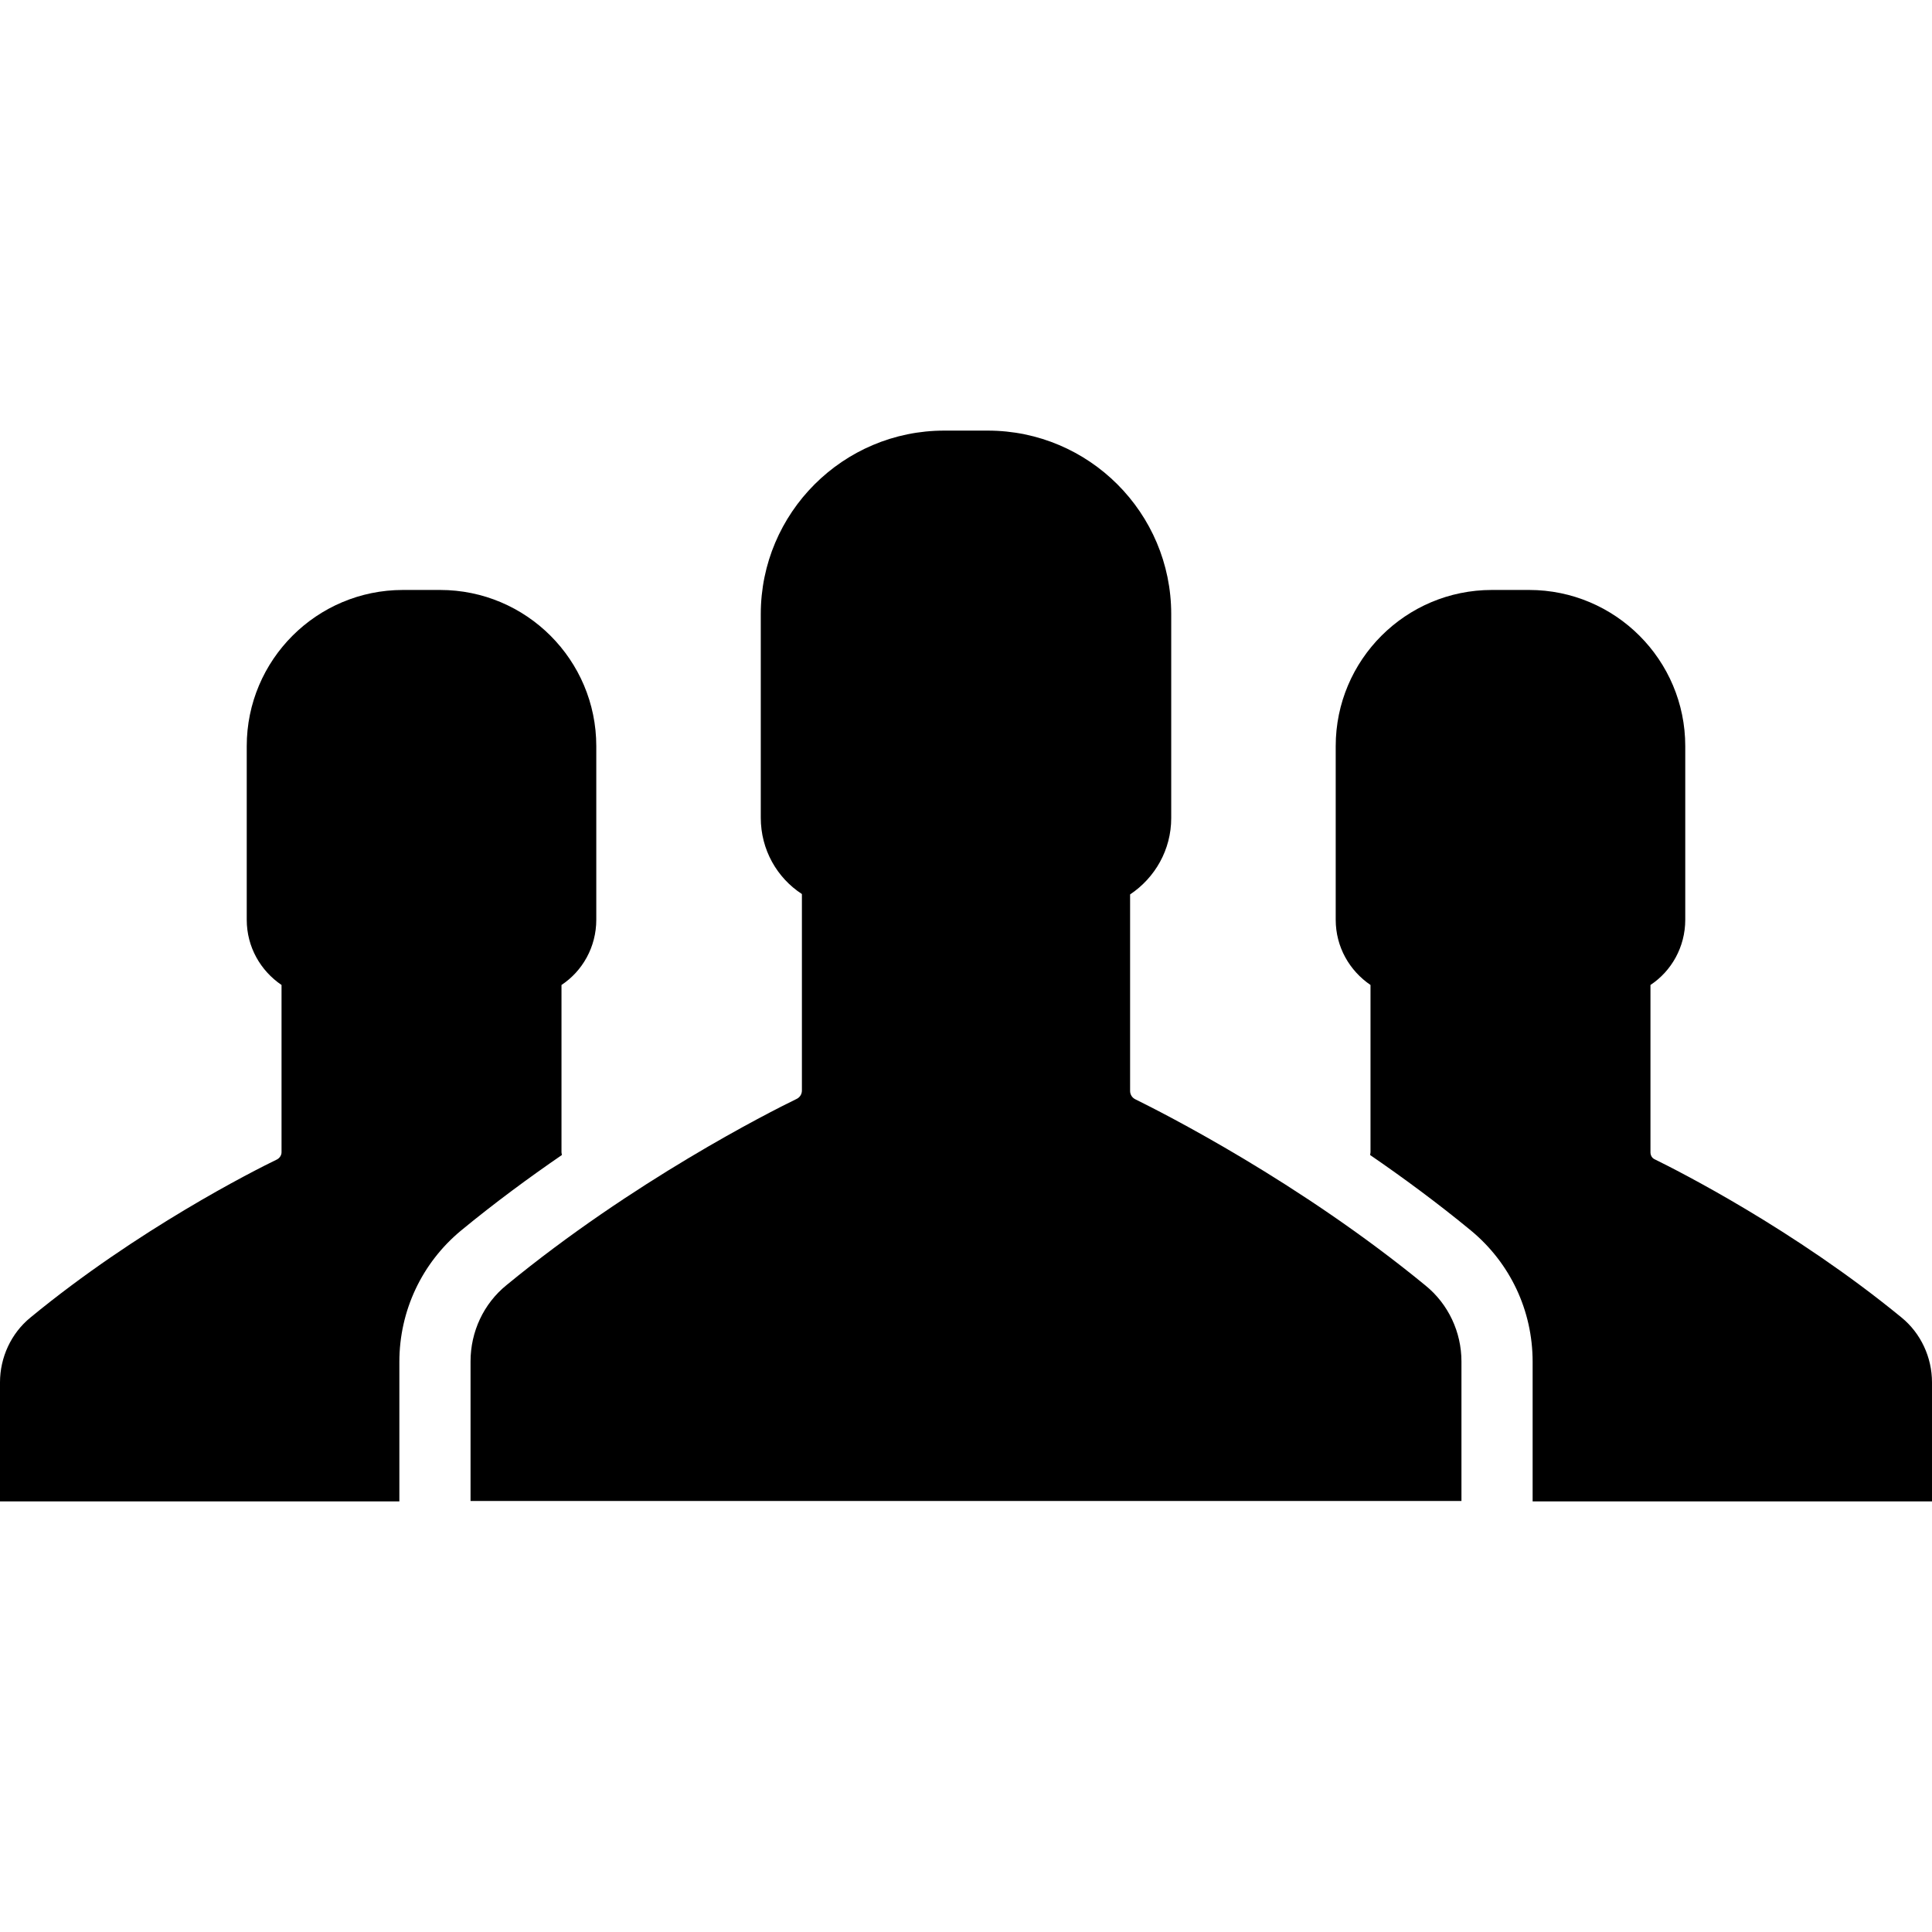 <svg xmlns="http://www.w3.org/2000/svg" viewBox="0 0 488.6 488.6"><path d="M480.9 333.2c-27.2-22.3-56.5-37.1-62.4-40-.7-.3-1.1-1-1.1-1.8v-42.3c5.3-3.5 8.8-9.6 8.8-16.5v-43.9c0-21.8-17.7-39.5-39.5-39.5h-9.4c-21.8 0-39.5 17.7-39.5 39.5v43.9c0 6.9 3.5 12.9 8.8 16.5v42.3c0 .3-.1.5-.1.7 8.3 5.7 17 12.1 25.5 19.1 9.9 8.2 15.6 20.2 15.6 33.2v35.3h101v-30.1c0-6.3-2.8-12.4-7.7-16.4z"/><path d="M360.5 325.1c-31.9-26.2-66.3-43.6-73.4-47.1-.8-.4-1.3-1.2-1.3-2.1v-49.7c6.3-4.2 10.4-11.3 10.4-19.3v-51.6c0-25.6-20.8-46.4-46.4-46.4h-11c-25.6 0-46.4 20.8-46.4 46.4v51.5c0 8.1 4.1 15.2 10.4 19.3v49.7c0 .9-.5 1.7-1.3 2.1-7 3.4-41.4 20.8-73.4 47.1-5.8 4.7-9.1 11.8-9.1 19.3v35.3h250.6v-35.3c0-7.4-3.3-14.5-9.1-19.2z"/><path d="M142 291.4v-42.3c5.3-3.5 8.8-9.6 8.8-16.5v-43.9c0-21.8-17.7-39.5-39.5-39.5h-9.4c-21.8 0-39.5 17.7-39.5 39.5v43.9c0 6.9 3.5 12.9 8.8 16.5v42.3c0 .7-.4 1.4-1.1 1.8-6 2.9-35.3 17.7-62.4 40-4.9 4-7.7 10.1-7.7 16.4v30.1h101v-35.3c0-12.9 5.7-25 15.6-33.2 8.5-7 17.2-13.4 25.5-19.1 0-.2-.1-.4-.1-.7z"/></svg>